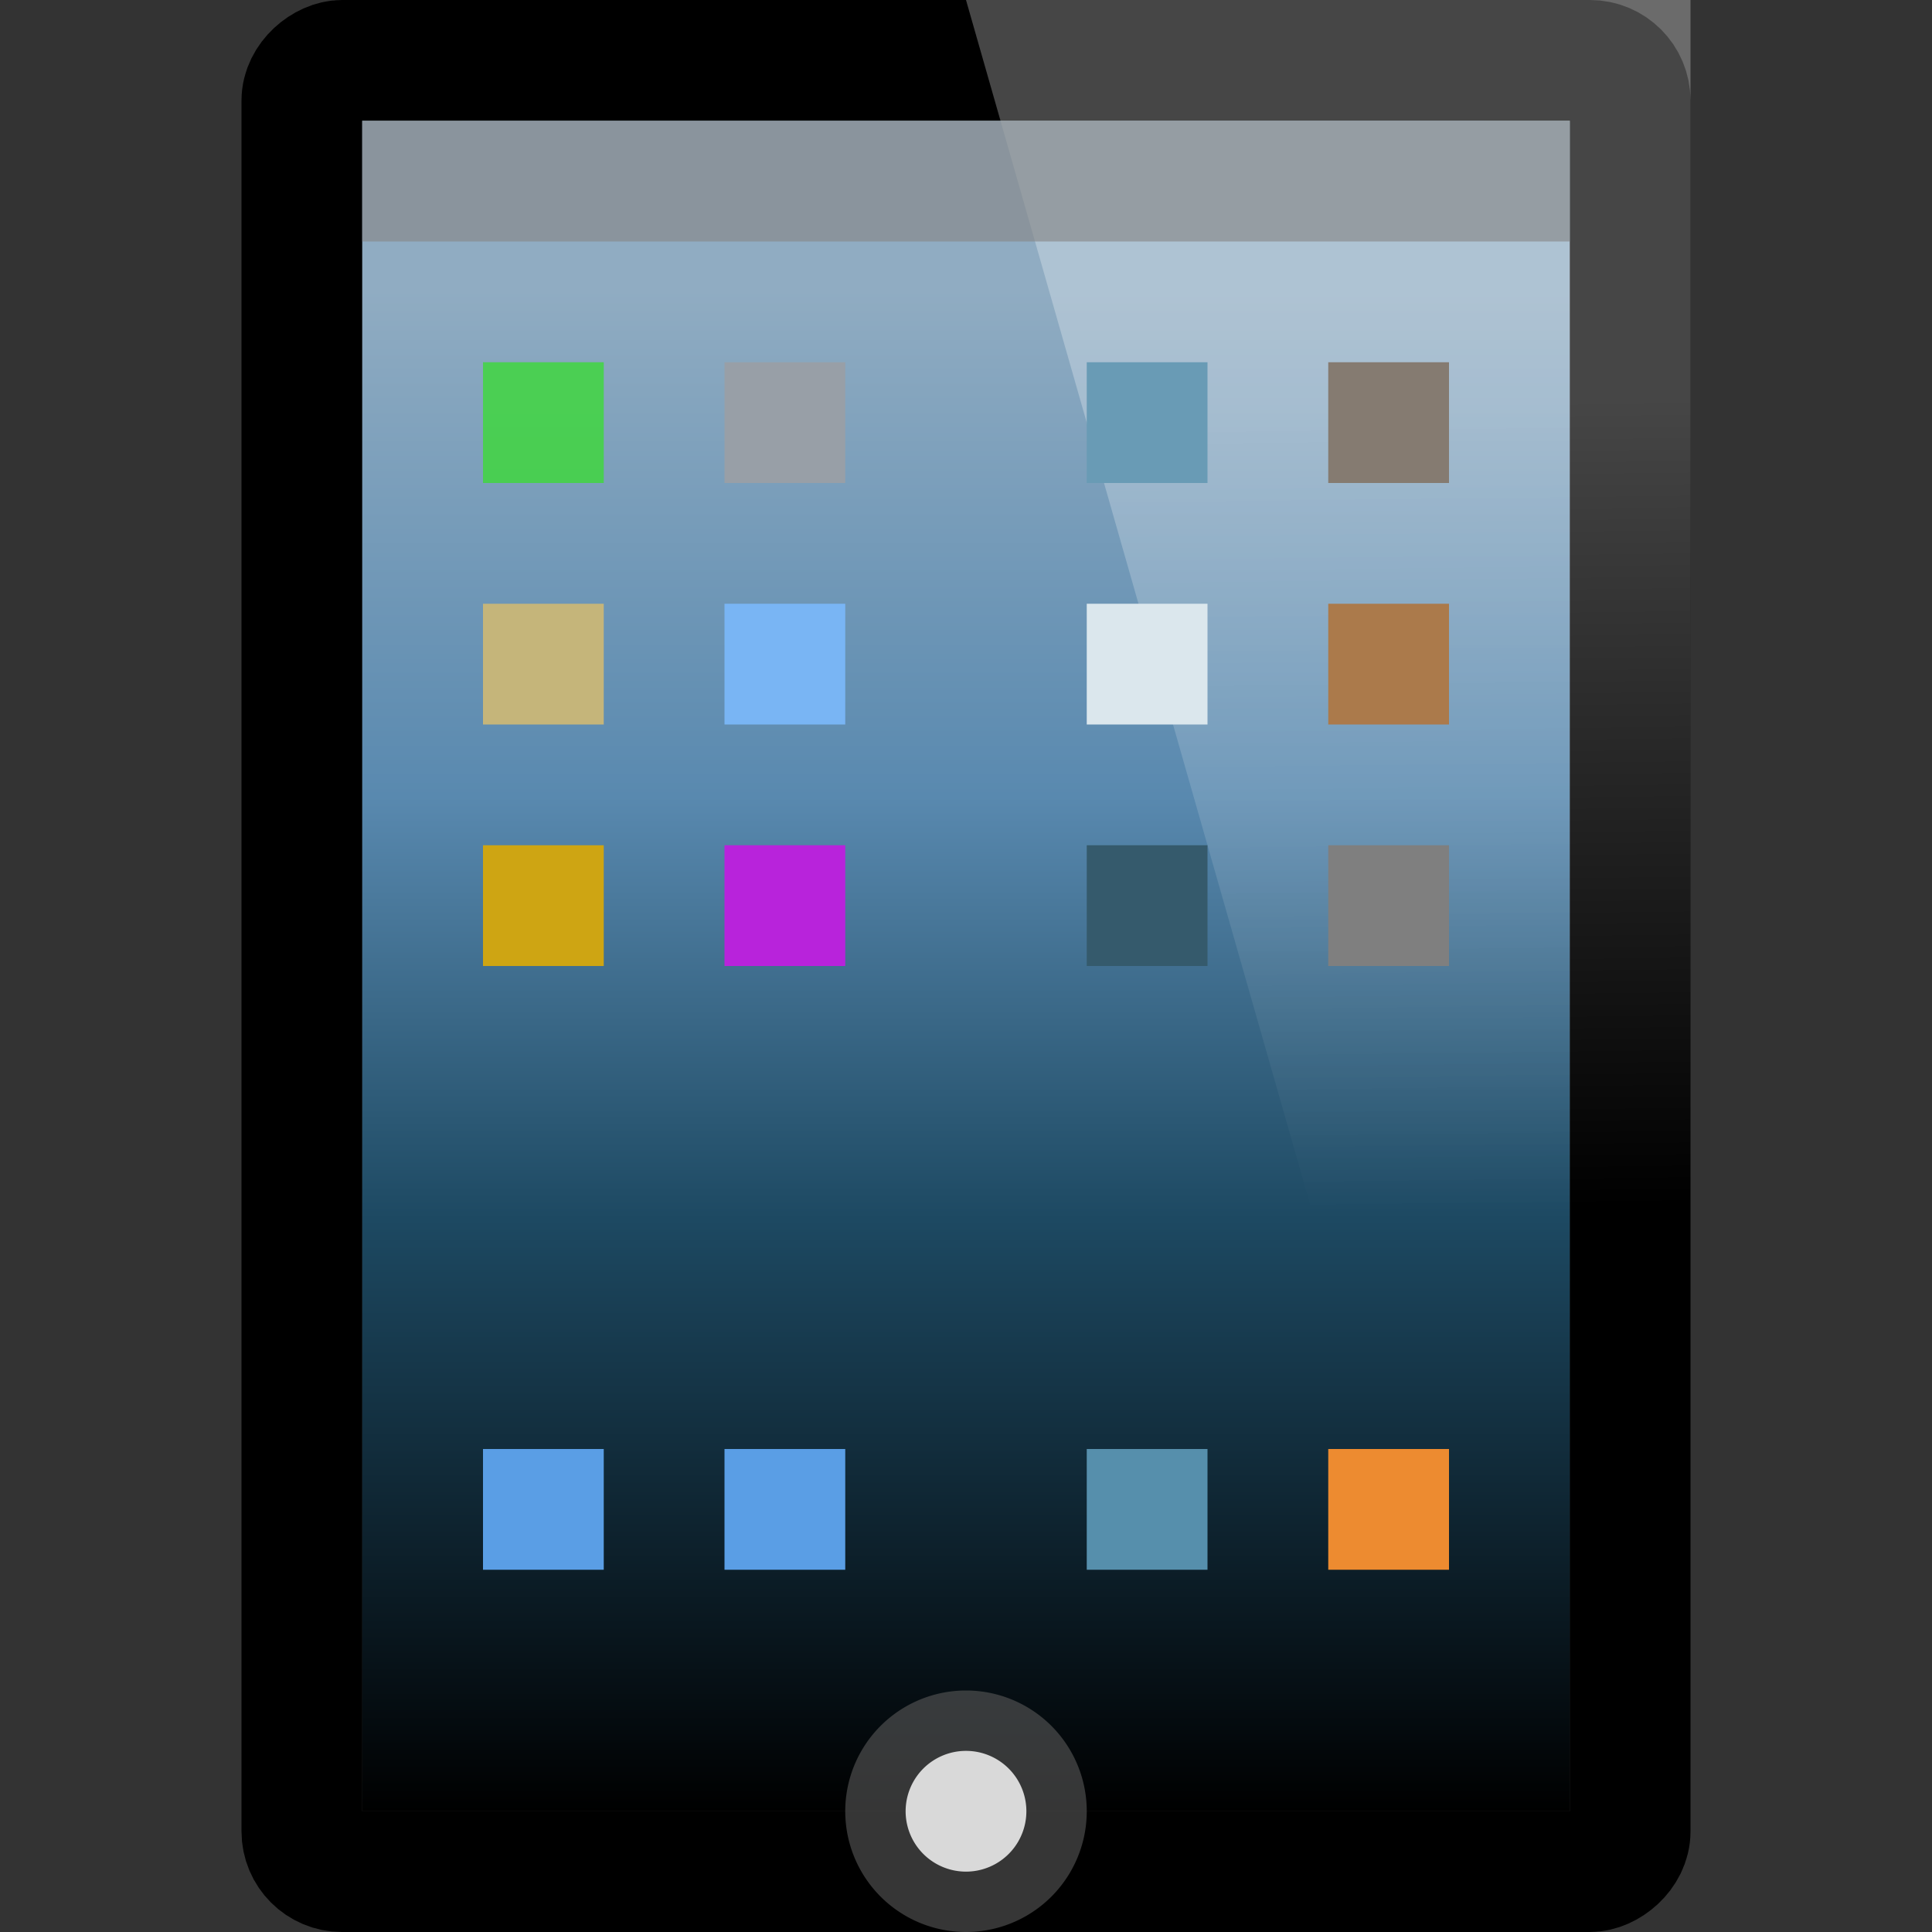 <?xml version="1.0" encoding="UTF-8" standalone="no"?>
<svg
   xmlns:dc="http://purl.org/dc/elements/1.1/"
   xmlns:cc="http://creativecommons.org/ns#"
   xmlns:rdf="http://www.w3.org/1999/02/22-rdf-syntax-ns#"
   xmlns:svg="http://www.w3.org/2000/svg"
   xmlns="http://www.w3.org/2000/svg"
   xmlns:xlink="http://www.w3.org/1999/xlink"
   id="svg4569"
   height="16"
   width="16"
   version="1.0">
  <rect width="100%" height="100%" fill="#333333" stroke="none"/>
  <defs
     id="defs4571">
    <linearGradient
       id="linearGradient6592-2-7">
      <stop
         offset="0"
         style="stop-color:#ffffff;stop-opacity:0.275"
         id="stop6594-0-2" />
      <stop
         offset="1"
         style="stop-color:#ffffff;stop-opacity:0"
         id="stop6596-2-5" />
    </linearGradient>
    <linearGradient
       id="linearGradient6712">
      <stop
         offset="0"
         style="stop-color:#3c3c3c;stop-opacity:1"
         id="stop6714" />
      <stop
         offset="1"
         style="stop-color:#1e1e1e;stop-opacity:1"
         id="stop6716" />
    </linearGradient>
    <linearGradient
       gradientTransform="matrix(0,0.333,-0.467,0,15.4,-1)"
       gradientUnits="userSpaceOnUse"
       xlink:href="#linearGradient6592-2-7"
       id="linearGradient2441"
       y2="8.102"
       x2="33.083"
       y1="8.438"
       x1="12.938" />
    <radialGradient
       gradientTransform="matrix(0.472,0.007,-0.004,0.399,-1.775,-12.786)"
       gradientUnits="userSpaceOnUse"
       xlink:href="#linearGradient6712"
       id="radialGradient3230"
       fy="4.863"
       fx="12.244"
       r="21"
       cy="4.863"
       cx="12.244" />
    <linearGradient
       id="linearGradient3867">
      <stop
         style="stop-color:#90acc2;stop-opacity:1;"
         offset="0"
         id="stop3869" />
      <stop
         id="stop3875"
         offset="0.333"
         style="stop-color:#5989af;stop-opacity:1;" />
      <stop
         id="stop3873"
         offset="0.611"
         style="stop-color:#1d4962;stop-opacity:1;" />
      <stop
         style="stop-color:#000000;stop-opacity:1;"
         offset="1"
         id="stop3871" />
    </linearGradient>
    <linearGradient
       xlink:href="#linearGradient3867"
       id="linearGradient3936"
       gradientUnits="userSpaceOnUse"
       x1="12"
       y1="4"
       x2="12"
       y2="22"
       gradientTransform="matrix(0.714,0,0,0.7,-0.571,-0.4)" />
  </defs>
  <rect
     transform="matrix(0,1,-1,0,0,0)"
     style="fill:#1a1a1a;fill-opacity:1;stroke:#000000;stroke-width:1;stroke-linecap:round;stroke-linejoin:round;stroke-miterlimit:4;stroke-opacity:1;stroke-dasharray:none;stroke-dashoffset:0.5"
     id="rect2722"
     y="-13.5"
     x="0.5"
     ry="0.333"
     rx="0.333"
     height="11"
     width="15" />
  <rect
     transform="matrix(0,1,-1,0,0,0)"
     style="fill:url(#radialGradient3230);fill-opacity:1;fill-rule:evenodd;stroke:none;display:inline;enable-background:new"
     id="rect2716"
     y="-13"
     x="1"
     height="10"
     width="14" />
  <rect
     ry="0"
     rx="1"
     y="1"
     x="3"
     height="14"
     width="10"
     id="rect3829"
     style="fill:url(#linearGradient3936);fill-opacity:1;fill-rule:nonzero;stroke:none" />
  <path
     style="fill:url(#linearGradient2441);fill-opacity:1;stroke:none"
     id="rect6588"
     d="M 14,1.6e-7 14,14 12,14 8,0 z" />
  <path
     transform="translate(-4,-8)"
     style="opacity:0.629;fill:#575757;fill-opacity:1;fill-rule:nonzero;stroke:none"
     id="path3827"
     d="m 13,23 a 1,1 0 1 1 -2,0 1,1 0 1 1 2,0 z" />
  <path
     transform="matrix(0.5,0,0,0.5,2,3.5)"
     d="m 13,23 a 1,1 0 1 1 -2,0 1,1 0 1 1 2,0 z"
     id="path3806"
     style="fill:#d9d9d9;fill-opacity:1;fill-rule:nonzero;stroke:none" />
  <rect
     y="1"
     x="3"
     height="1"
     width="10"
     id="rect3885"
     style="opacity:0.629;fill:#888888;fill-opacity:1;fill-rule:nonzero;stroke:none" />
  <rect
     y="3"
     x="4"
     height="1"
     width="1"
     id="rect3883"
     style="opacity:0.843;fill:#40d73f;fill-opacity:1;fill-rule:nonzero;stroke:none" />
  <rect
     style="fill:#5a9ee5;fill-opacity:1;fill-rule:nonzero;stroke:none"
     id="rect3887"
     width="1"
     height="1"
     x="4"
     y="12" />
  <rect
     style="fill:#568fac;fill-opacity:1;fill-rule:nonzero;stroke:none"
     id="rect3891"
     width="1"
     height="1"
     x="9"
     y="12" />
  <rect
     y="12"
     x="11"
     height="1"
     width="1"
     id="rect3893"
     style="fill:#ed8b30;fill-opacity:1;fill-rule:nonzero;stroke:none" />
  <rect
     y="12"
     x="6"
     height="1"
     width="1"
     id="rect3099"
     style="fill:#5a9ee5;fill-opacity:1;fill-rule:nonzero;stroke:none" />
  <rect
     y="5"
     x="4"
     height="1"
     width="1"
     id="rect3897"
     style="fill:#c5b57a;fill-opacity:1;fill-rule:nonzero;stroke:none" />
  <rect
     style="fill:#79b5f4;fill-opacity:1;fill-rule:nonzero;stroke:none"
     id="rect3899"
     width="1"
     height="1"
     x="6"
     y="5" />
  <rect
     y="5"
     x="9"
     height="1"
     width="1"
     id="rect3901"
     style="fill:#dbe7ed;fill-opacity:1;fill-rule:nonzero;stroke:none" />
  <rect
     style="fill:#ab7a4b;fill-opacity:1;fill-rule:nonzero;stroke:none"
     id="rect3903"
     width="1"
     height="1"
     x="11"
     y="5" />
  <rect
     style="fill:#cea513;fill-opacity:1;fill-rule:nonzero;stroke:none"
     id="rect3905"
     width="1"
     height="1"
     x="4"
     y="7" />
  <rect
     y="7"
     x="6"
     height="1"
     width="1"
     id="rect3907"
     style="fill:#b823db;fill-opacity:1;fill-rule:nonzero;stroke:none" />
  <rect
     style="fill:#355a6c;fill-opacity:1;fill-rule:nonzero;stroke:none"
     id="rect3909"
     width="1"
     height="1"
     x="9"
     y="7" />
  <rect
     y="7"
     x="11"
     height="1"
     width="1"
     id="rect3911"
     style="fill:#7f7f7f;fill-opacity:1;fill-rule:nonzero;stroke:none" />
  <rect
     y="3"
     x="6"
     height="1"
     width="1"
     id="rect3913"
     style="fill:#989fa7;fill-opacity:1;fill-rule:nonzero;stroke:none" />
  <rect
     style="fill:#699bb5;fill-opacity:1;fill-rule:nonzero;stroke:none"
     id="rect3915"
     width="1"
     height="1"
     x="9"
     y="3" />
  <rect
     y="3"
     x="11"
     height="1"
     width="1"
     id="rect3917"
     style="fill:#857b71;fill-opacity:1;fill-rule:nonzero;stroke:none" />
</svg>
